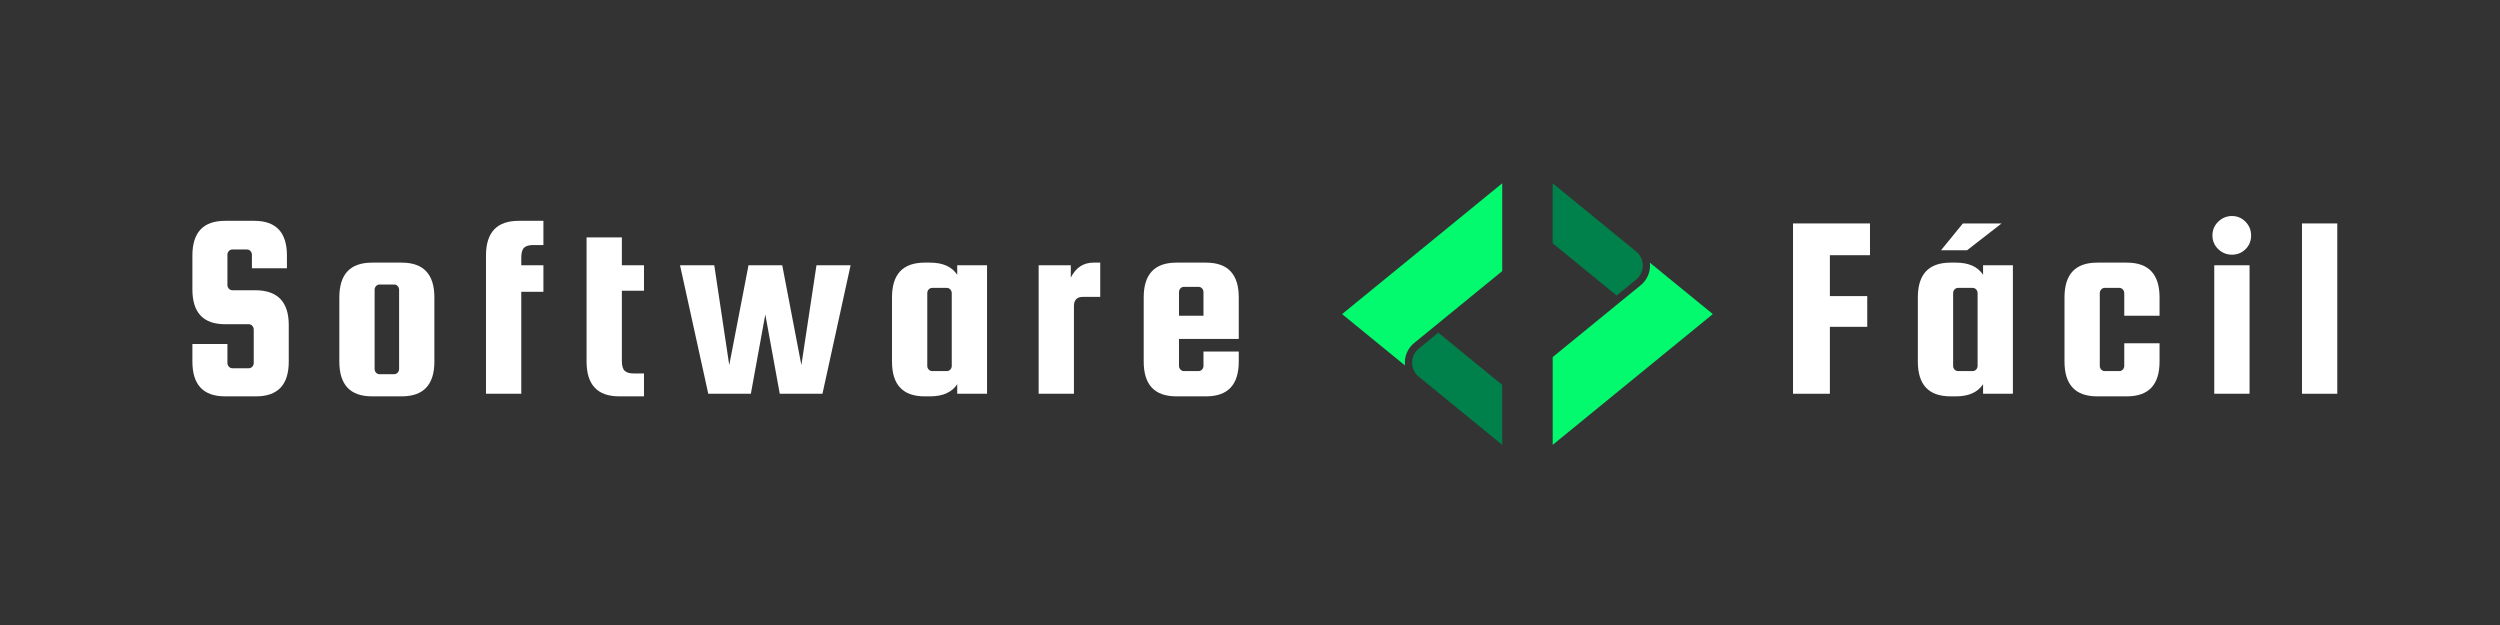<svg xmlns="http://www.w3.org/2000/svg" xmlns:xlink="http://www.w3.org/1999/xlink" width="400" zoomAndPan="magnify" viewBox="0 0 300 75" height="100" preserveAspectRatio="xMidYMid meet" version="1.0"><rect x="0" y="0" width="300" height="75" fill="#333333" stroke="none"/><defs><g/><clipPath id="903ba551cc"><path d="M 161.051 21.98 L 181 21.98 L 181 44 L 161.051 44 Z M 161.051 21.98 " clip-rule="nonzero"/></clipPath><clipPath id="3d8086942f"><path d="M 169 39 L 181 39 L 181 53.602 L 169 53.602 Z M 169 39 " clip-rule="nonzero"/></clipPath><clipPath id="468acca274"><path d="M 186 31 L 205.578 31 L 205.578 53.602 L 186 53.602 Z M 186 31 " clip-rule="nonzero"/></clipPath><clipPath id="fe09901954"><path d="M 186 21.98 L 198 21.98 L 198 36 L 186 36 Z M 186 21.98 " clip-rule="nonzero"/></clipPath></defs><g clip-path="url(#903ba551cc)"><path fill="#03fa6e" d="M 161.051 37.691 L 180.266 21.996 L 180.266 32.531 L 172.32 39.02 L 169.703 41.156 C 168.992 41.738 168.582 42.598 168.582 43.52 C 168.582 43.633 168.59 43.746 168.602 43.859 Z M 161.051 37.691 " fill-opacity="1" fill-rule="nonzero"/></g><g clip-path="url(#3d8086942f)"><path fill="#00804b" d="M 170.254 45.207 C 169.742 44.789 169.453 44.176 169.453 43.52 C 169.453 42.859 169.742 42.246 170.254 41.832 L 172.594 39.918 L 180.266 46.184 L 180.266 53.383 Z M 170.254 45.207 " fill-opacity="1" fill-rule="nonzero"/></g><g clip-path="url(#468acca274)"><path fill="#03fa6e" d="M 186.324 42.848 L 194.27 36.359 L 196.887 34.223 C 197.598 33.641 198.004 32.781 198.004 31.863 C 198.004 31.746 198 31.633 197.988 31.523 L 205.539 37.691 L 186.324 53.383 Z M 186.324 42.848 " fill-opacity="1" fill-rule="nonzero"/></g><g clip-path="url(#fe09901954)"><path fill="#00804b" d="M 186.324 29.199 L 186.324 21.996 L 196.336 30.176 C 196.844 30.59 197.137 31.203 197.137 31.863 C 197.137 32.52 196.844 33.133 196.336 33.551 L 193.992 35.461 Z M 186.324 29.199 " fill-opacity="1" fill-rule="nonzero"/></g><g fill="#ffffff" fill-opacity="1"><g transform="translate(21.51, 47.25)"><g><path d="M 12.922 -15.062 L 8.719 -15.062 L 8.719 -16.688 C 8.719 -16.852 8.66 -17 8.547 -17.125 C 8.43 -17.25 8.289 -17.312 8.125 -17.312 L 6.375 -17.312 C 6.207 -17.312 6.066 -17.25 5.953 -17.125 C 5.836 -17 5.781 -16.852 5.781 -16.688 L 5.781 -13.047 C 5.781 -12.879 5.836 -12.734 5.953 -12.609 C 6.066 -12.484 6.207 -12.422 6.375 -12.422 L 9.219 -12.422 C 11.832 -12.379 13.141 -10.988 13.141 -8.25 L 13.141 -3.859 C 13.141 -1.078 11.832 0.312 9.219 0.312 L 5.5 0.312 C 2.883 0.312 1.578 -1.078 1.578 -3.859 L 1.578 -5.969 L 5.781 -5.969 L 5.781 -3.703 C 5.781 -3.523 5.836 -3.375 5.953 -3.25 C 6.066 -3.125 6.207 -3.062 6.375 -3.062 L 8.344 -3.062 C 8.508 -3.062 8.648 -3.125 8.766 -3.25 C 8.879 -3.375 8.938 -3.523 8.938 -3.703 L 8.938 -7.703 C 8.938 -7.879 8.879 -8.031 8.766 -8.156 C 8.648 -8.281 8.508 -8.344 8.344 -8.344 L 5.5 -8.344 C 2.883 -8.344 1.578 -9.734 1.578 -12.516 L 1.578 -16.594 C 1.578 -19.363 2.883 -20.75 5.5 -20.75 L 9 -20.75 C 11.613 -20.75 12.922 -19.363 12.922 -16.594 Z M 12.922 -15.062 "/></g></g></g><g fill="#ffffff" fill-opacity="1"><g transform="translate(39.298, 47.25)"><g><path d="M 12.828 -11.562 L 12.828 -3.859 C 12.828 -1.078 11.52 0.312 8.906 0.312 L 5.344 0.312 C 2.727 0.312 1.422 -1.078 1.422 -3.859 L 1.422 -11.562 C 1.422 -14.344 2.727 -15.734 5.344 -15.734 L 8.906 -15.734 C 11.52 -15.734 12.828 -14.344 12.828 -11.562 Z M 8.594 -2.969 L 8.594 -12.484 C 8.594 -12.648 8.535 -12.797 8.422 -12.922 C 8.305 -13.047 8.164 -13.109 8 -13.109 L 6.25 -13.109 C 6.082 -13.109 5.941 -13.047 5.828 -12.922 C 5.711 -12.797 5.656 -12.648 5.656 -12.484 L 5.656 -2.969 C 5.656 -2.801 5.711 -2.656 5.828 -2.531 C 5.941 -2.406 6.082 -2.344 6.25 -2.344 L 8 -2.344 C 8.164 -2.344 8.305 -2.406 8.422 -2.531 C 8.535 -2.656 8.594 -2.801 8.594 -2.969 Z M 8.594 -2.969 "/></g></g></g><g fill="#ffffff" fill-opacity="1"><g transform="translate(56.897, 47.25)"><g><path d="M 7.047 -17.844 C 6.578 -17.844 6.227 -17.738 6 -17.531 C 5.77 -17.32 5.656 -16.922 5.656 -16.328 L 5.656 -15.422 L 8.312 -15.422 L 8.312 -12.234 L 5.656 -12.234 L 5.656 0 L 1.422 0 L 1.422 -16.594 C 1.422 -19.363 2.727 -20.75 5.344 -20.75 L 8.312 -20.75 L 8.312 -17.844 Z M 7.047 -17.844 "/></g></g></g><g fill="#ffffff" fill-opacity="1"><g transform="translate(68.967, 47.25)"><g><path d="M 7.047 -2.438 L 8.312 -2.438 L 8.312 0.312 L 5.344 0.312 C 2.727 0.312 1.422 -1.078 1.422 -3.859 L 1.422 -18.766 L 5.656 -18.766 L 5.656 -15.422 L 8.312 -15.422 L 8.312 -12.359 L 5.656 -12.359 L 5.656 -3.953 C 5.656 -3.359 5.77 -2.957 6 -2.75 C 6.227 -2.539 6.578 -2.438 7.047 -2.438 Z M 7.047 -2.438 "/></g></g></g><g fill="#ffffff" fill-opacity="1"><g transform="translate(81.384, 47.25)"><g><path d="M 8.438 -15.422 L 12.484 -15.422 L 14.781 -3.438 L 16.594 -15.422 L 20.688 -15.422 L 17.312 0 L 12.188 0 L 10.453 -9.516 L 8.719 0 L 3.609 0 L 0.219 -15.422 L 4.328 -15.422 L 6.125 -3.438 Z M 8.438 -15.422 "/></g></g></g><g fill="#ffffff" fill-opacity="1"><g transform="translate(105.617, 47.25)"><g><path d="M 9.25 -15.422 L 12.828 -15.422 L 12.828 0 L 9.25 0 L 9.25 -1.141 C 8.602 -0.172 7.52 0.312 6 0.312 L 5.344 0.312 C 2.727 0.312 1.422 -1.078 1.422 -3.859 L 1.422 -11.562 C 1.422 -14.344 2.727 -15.734 5.344 -15.734 L 6 -15.734 C 7.52 -15.734 8.602 -15.25 9.25 -14.281 Z M 8.594 -3.344 L 8.594 -12.062 C 8.594 -12.238 8.535 -12.391 8.422 -12.516 C 8.305 -12.641 8.164 -12.703 8 -12.703 L 6.25 -12.703 C 6.082 -12.703 5.941 -12.641 5.828 -12.516 C 5.711 -12.391 5.656 -12.238 5.656 -12.062 L 5.656 -3.344 C 5.656 -3.176 5.711 -3.031 5.828 -2.906 C 5.941 -2.781 6.082 -2.719 6.25 -2.719 L 8 -2.719 C 8.164 -2.719 8.305 -2.781 8.422 -2.906 C 8.535 -3.031 8.594 -3.176 8.594 -3.344 Z M 8.594 -3.344 "/></g></g></g><g fill="#ffffff" fill-opacity="1"><g transform="translate(123.216, 47.25)"><g><path d="M 8 -15.734 L 8.812 -15.734 L 8.812 -11.625 L 6.734 -11.625 C 6.016 -11.625 5.656 -11.254 5.656 -10.516 L 5.656 0 L 1.422 0 L 1.422 -15.422 L 5.281 -15.422 L 5.281 -13.938 C 5.883 -15.133 6.789 -15.734 8 -15.734 Z M 8 -15.734 "/></g></g></g><g fill="#ffffff" fill-opacity="1"><g transform="translate(135.823, 47.25)"><g><path d="M 8.906 -15.734 C 11.52 -15.734 12.828 -14.344 12.828 -11.562 L 12.828 -6.578 L 5.656 -6.578 L 5.656 -3.344 C 5.656 -3.176 5.711 -3.031 5.828 -2.906 C 5.941 -2.781 6.082 -2.719 6.25 -2.719 L 8 -2.719 C 8.164 -2.719 8.305 -2.781 8.422 -2.906 C 8.535 -3.031 8.594 -3.176 8.594 -3.344 L 8.594 -5.062 L 12.828 -5.062 L 12.828 -3.859 C 12.828 -1.078 11.52 0.312 8.906 0.312 L 5.344 0.312 C 2.727 0.312 1.422 -1.078 1.422 -3.859 L 1.422 -11.562 C 1.422 -14.344 2.727 -15.734 5.344 -15.734 Z M 5.656 -9.359 L 8.594 -9.359 L 8.594 -12.188 C 8.594 -12.363 8.535 -12.516 8.422 -12.641 C 8.305 -12.766 8.164 -12.828 8 -12.828 L 6.25 -12.828 C 6.082 -12.828 5.941 -12.766 5.828 -12.641 C 5.711 -12.516 5.656 -12.363 5.656 -12.188 Z M 5.656 -9.359 "/></g></g></g><g fill="#ffffff" fill-opacity="1"><g transform="translate(213.585, 47.25)"><g><path d="M 6 -8.031 L 6 0 L 1.578 0 L 1.578 -20.438 L 10.812 -20.438 L 10.812 -16.625 L 6 -16.625 L 6 -11.719 L 10.484 -11.719 L 10.484 -8.031 Z M 6 -8.031 "/></g></g></g><g fill="#ffffff" fill-opacity="1"><g transform="translate(228.719, 47.25)"><g><path d="M 9.25 -15.422 L 12.828 -15.422 L 12.828 0 L 9.25 0 L 9.25 -1.141 C 8.602 -0.172 7.52 0.312 6 0.312 L 5.344 0.312 C 2.727 0.312 1.422 -1.078 1.422 -3.859 L 1.422 -11.562 C 1.422 -14.344 2.727 -15.734 5.344 -15.734 L 6 -15.734 C 7.52 -15.734 8.602 -15.25 9.25 -14.281 Z M 8.594 -3.344 L 8.594 -12.062 C 8.594 -12.238 8.535 -12.391 8.422 -12.516 C 8.305 -12.641 8.164 -12.703 8 -12.703 L 6.25 -12.703 C 6.082 -12.703 5.941 -12.641 5.828 -12.516 C 5.711 -12.391 5.656 -12.238 5.656 -12.062 L 5.656 -3.344 C 5.656 -3.176 5.711 -3.031 5.828 -2.906 C 5.941 -2.781 6.082 -2.719 6.25 -2.719 L 8 -2.719 C 8.164 -2.719 8.305 -2.781 8.422 -2.906 C 8.535 -3.031 8.594 -3.176 8.594 -3.344 Z M 11.469 -20.438 L 7.328 -17.219 L 4.203 -17.219 L 6.828 -20.438 Z M 11.469 -20.438 "/></g></g></g><g fill="#ffffff" fill-opacity="1"><g transform="translate(246.318, 47.25)"><g><path d="M 12.828 -9.359 L 8.594 -9.359 L 8.594 -12.062 C 8.594 -12.238 8.535 -12.391 8.422 -12.516 C 8.305 -12.641 8.164 -12.703 8 -12.703 L 6.25 -12.703 C 6.082 -12.703 5.941 -12.641 5.828 -12.516 C 5.711 -12.391 5.656 -12.238 5.656 -12.062 L 5.656 -3.344 C 5.656 -3.176 5.711 -3.031 5.828 -2.906 C 5.941 -2.781 6.082 -2.719 6.25 -2.719 L 8 -2.719 C 8.164 -2.719 8.305 -2.781 8.422 -2.906 C 8.535 -3.031 8.594 -3.176 8.594 -3.344 L 8.594 -6.062 L 12.828 -6.062 L 12.828 -3.859 C 12.828 -1.078 11.52 0.312 8.906 0.312 L 5.344 0.312 C 2.727 0.312 1.422 -1.078 1.422 -3.859 L 1.422 -11.562 C 1.422 -14.344 2.727 -15.734 5.344 -15.734 L 8.906 -15.734 C 11.52 -15.734 12.828 -14.344 12.828 -11.562 Z M 12.828 -9.359 "/></g></g></g><g fill="#ffffff" fill-opacity="1"><g transform="translate(263.727, 47.25)"><g><path d="M 5.734 -17.344 C 5.285 -16.906 4.742 -16.688 4.109 -16.688 C 3.473 -16.688 2.922 -16.91 2.453 -17.359 C 1.992 -17.816 1.766 -18.363 1.766 -19 C 1.766 -19.645 1.992 -20.191 2.453 -20.641 C 2.922 -21.098 3.473 -21.328 4.109 -21.328 C 4.742 -21.328 5.285 -21.098 5.734 -20.641 C 6.18 -20.191 6.406 -19.641 6.406 -18.984 C 6.406 -18.336 6.18 -17.789 5.734 -17.344 Z M 1.984 0 L 1.984 -15.422 L 6.219 -15.422 L 6.219 0 Z M 1.984 0 "/></g></g></g><g fill="#ffffff" fill-opacity="1"><g transform="translate(274.817, 47.25)"><g><path d="M 5.656 0 L 1.422 0 L 1.422 -20.438 L 5.656 -20.438 Z M 5.656 0 "/></g></g></g></svg>